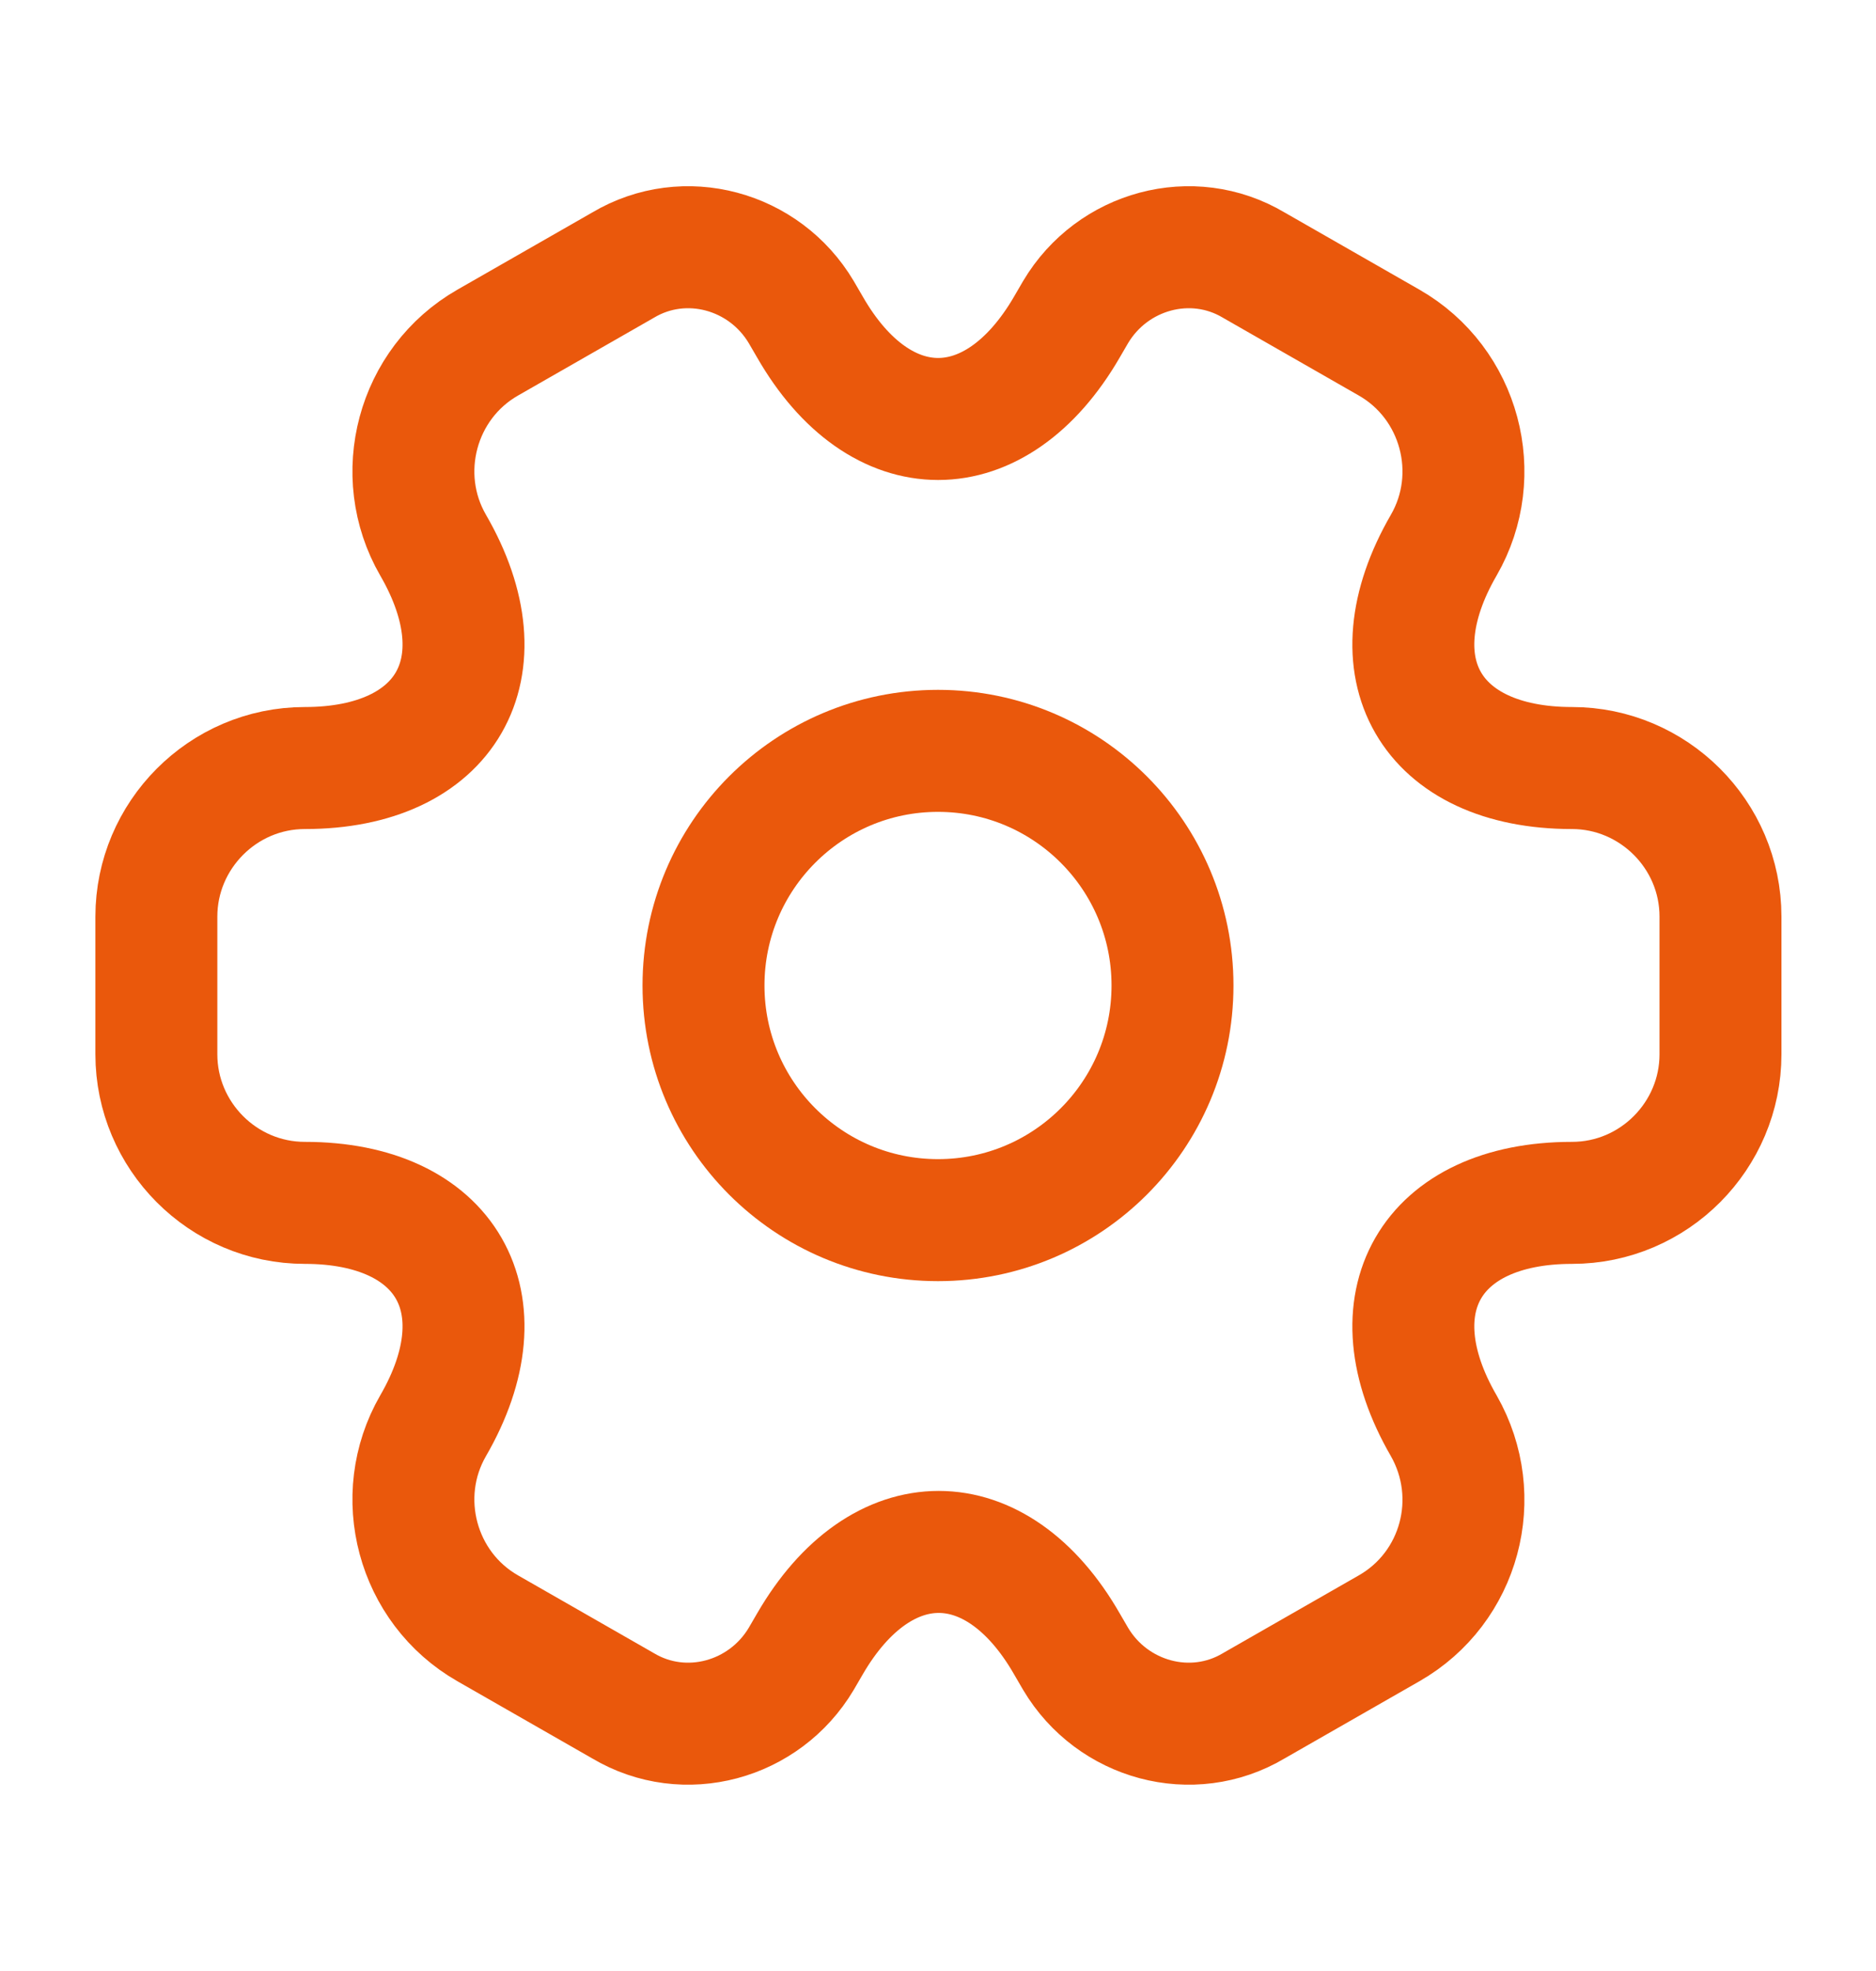 <svg width="20" height="21" viewBox="0 0 20 21" fill="none" xmlns="http://www.w3.org/2000/svg">
<path d="M10 13C11.381 13 12.5 11.881 12.5 10.5C12.5 9.119 11.381 8 10 8C8.619 8 7.5 9.119 7.5 10.5C7.5 11.881 8.619 13 10 13Z" stroke="#EA580C" stroke-width="1.3" stroke-miterlimit="10" stroke-linecap="round" stroke-linejoin="round"/>
<path d="M1.667 11.233V9.766C1.667 8.9 2.375 8.183 3.25 8.183C4.759 8.183 5.375 7.116 4.617 5.808C4.184 5.058 4.442 4.083 5.2 3.65L6.642 2.825C7.3 2.433 8.15 2.666 8.542 3.325L8.634 3.483C9.384 4.791 10.617 4.791 11.375 3.483L11.467 3.325C11.859 2.666 12.709 2.433 13.367 2.825L14.809 3.65C15.567 4.083 15.825 5.058 15.392 5.808C14.634 7.116 15.25 8.183 16.759 8.183C17.625 8.183 18.342 8.891 18.342 9.766V11.233C18.342 12.1 17.634 12.816 16.759 12.816C15.25 12.816 14.634 13.883 15.392 15.191C15.825 15.95 15.567 16.916 14.809 17.349L13.367 18.174C12.709 18.566 11.859 18.333 11.467 17.674L11.375 17.516C10.625 16.208 9.392 16.208 8.634 17.516L8.542 17.674C8.15 18.333 7.3 18.566 6.642 18.174L5.2 17.349C4.442 16.916 4.184 15.941 4.617 15.191C5.375 13.883 4.759 12.816 3.25 12.816C2.375 12.816 1.667 12.1 1.667 11.233Z" stroke="#EA580C" stroke-width="1.3" stroke-miterlimit="10" stroke-linecap="round" stroke-linejoin="round"/>
</svg>

